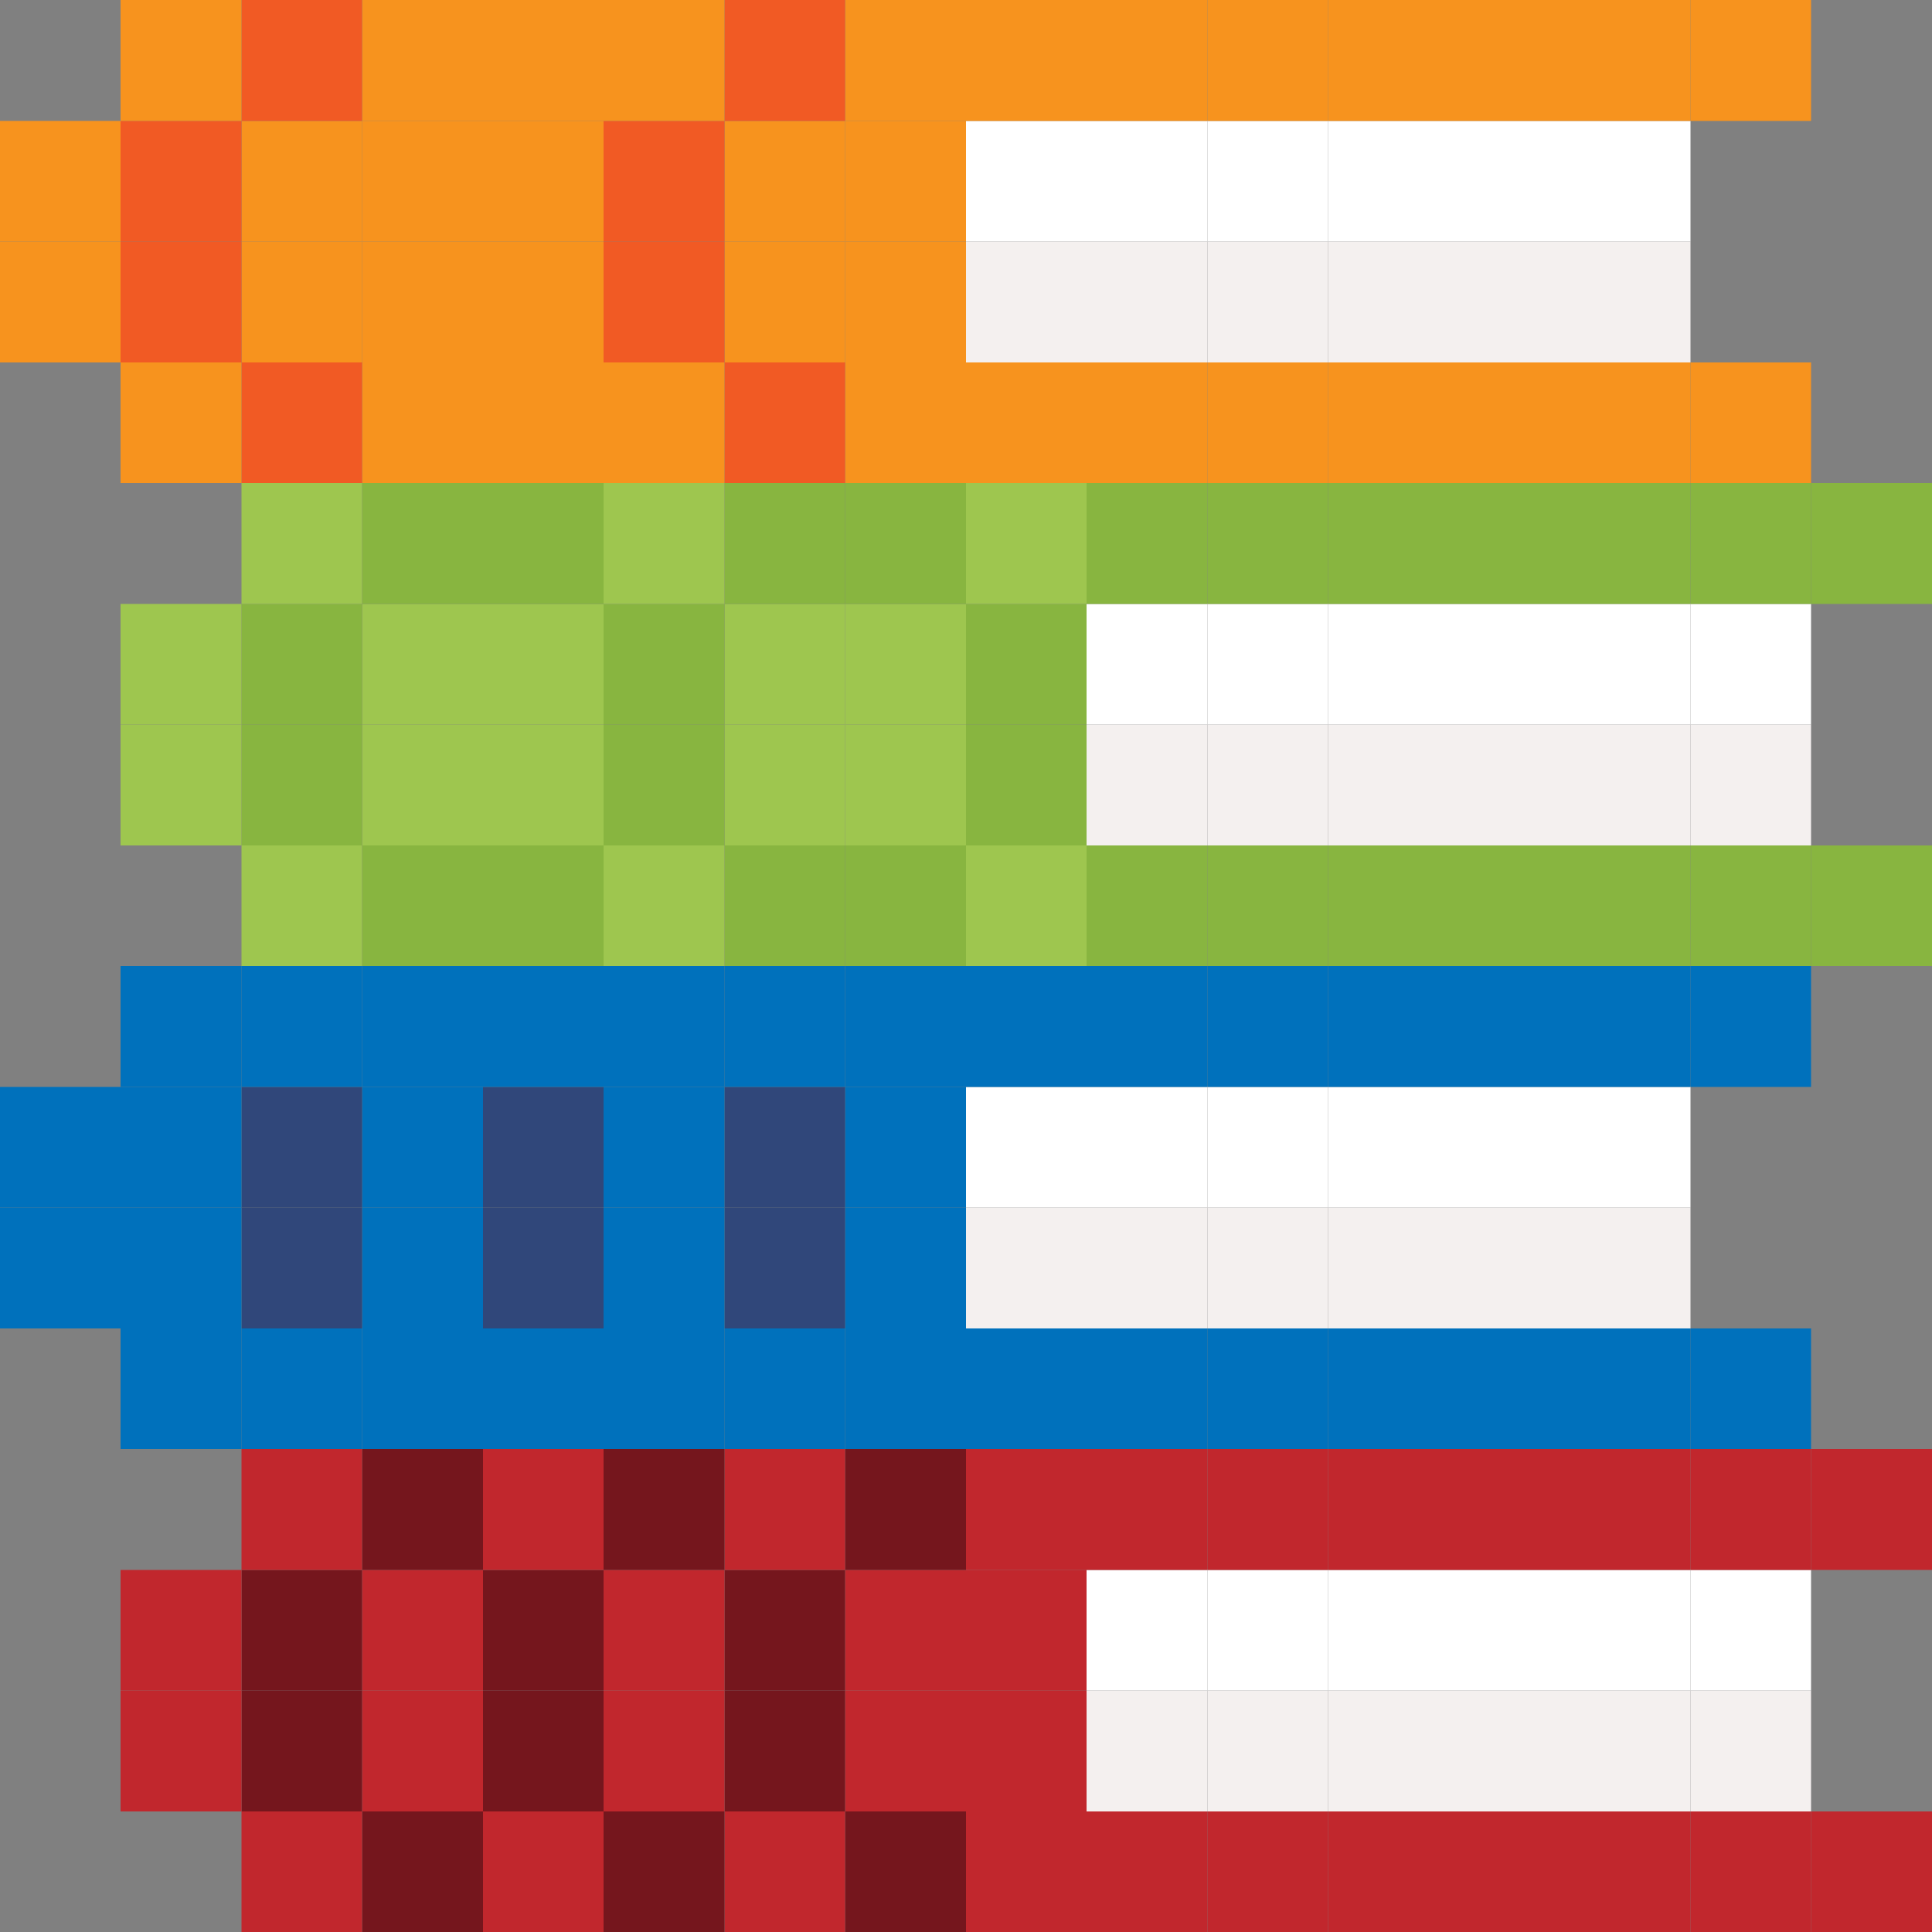 <?xml version="1.0" encoding="UTF-8"?>
<svg id="Ebene_2" data-name="Ebene 2" xmlns="http://www.w3.org/2000/svg" viewBox="0 0 50 50">
  <rect x="0" y="0" width="50" height="50" fill="#808080" stroke="none"/>
  <defs>
    <style>
      .cls-1 {
        fill: #f15a24;
      }

      .cls-2 {
        fill: #88b540;
      }

      .cls-3 {
        fill: #9ec64f;
      }

      .cls-4 {
        fill: #0071bc;
      }

      .cls-5 {
        fill: #30477a;
      }

      .cls-6 {
        fill: #fff;
      }

      .cls-7 {
        fill: #f7931e;
      }

      .cls-8 {
        fill: #c1272d;
      }

      .cls-9 {
        fill: #f4f0ef;
      }

      .cls-10 {
        fill: #75161d;
      }
    </style>
  </defs>
  <rect class="cls-8" x="46.87" y="46.88" width="3.13" height="3.12"/>
  <rect class="cls-8" x="46.87" y="37.5" width="3.13" height="3.13"/>
  <rect class="cls-2" x="46.87" y="21.88" width="3.13" height="3.12"/>
  <rect class="cls-2" x="46.87" y="12.5" width="3.13" height="3.13"/>
  <rect class="cls-8" x="43.75" y="46.88" width="3.12" height="3.12"/>
  <rect class="cls-9" x="43.75" y="43.75" width="3.12" height="3.13"/>
  <rect class="cls-6" x="43.75" y="40.63" width="3.12" height="3.12"/>
  <rect class="cls-8" x="43.75" y="37.5" width="3.12" height="3.13"/>
  <rect class="cls-4" x="43.75" y="34.38" width="3.12" height="3.12"/>
  <rect class="cls-4" x="43.75" y="25" width="3.12" height="3.13"/>
  <rect class="cls-2" x="43.75" y="21.88" width="3.12" height="3.12"/>
  <rect class="cls-9" x="43.75" y="18.75" width="3.12" height="3.13"/>
  <rect class="cls-6" x="43.75" y="15.63" width="3.12" height="3.12"/>
  <rect class="cls-2" x="43.75" y="12.5" width="3.12" height="3.13"/>
  <rect class="cls-7" x="43.75" y="9.38" width="3.12" height="3.12"/>
  <rect class="cls-7" x="43.75" y="0" width="3.12" height="3.13"/>
  <rect class="cls-8" x="40.62" y="46.88" width="3.13" height="3.12"/>
  <rect class="cls-9" x="40.62" y="43.75" width="3.13" height="3.13"/>
  <rect class="cls-6" x="40.62" y="40.63" width="3.13" height="3.12"/>
  <rect class="cls-8" x="40.62" y="37.5" width="3.13" height="3.13"/>
  <rect class="cls-4" x="40.62" y="34.38" width="3.13" height="3.12"/>
  <rect class="cls-9" x="40.62" y="31.25" width="3.13" height="3.13"/>
  <rect class="cls-6" x="40.62" y="28.13" width="3.13" height="3.12"/>
  <rect class="cls-4" x="40.62" y="25" width="3.13" height="3.13"/>
  <rect class="cls-2" x="40.62" y="21.88" width="3.13" height="3.12"/>
  <rect class="cls-9" x="40.62" y="18.75" width="3.13" height="3.13"/>
  <rect class="cls-6" x="40.62" y="15.63" width="3.13" height="3.12"/>
  <rect class="cls-2" x="40.62" y="12.5" width="3.13" height="3.13"/>
  <rect class="cls-7" x="40.62" y="9.38" width="3.13" height="3.12"/>
  <rect class="cls-9" x="40.62" y="6.25" width="3.13" height="3.13"/>
  <rect class="cls-6" x="40.62" y="3.13" width="3.13" height="3.12"/>
  <rect class="cls-7" x="40.62" y="0" width="3.13" height="3.13"/>
  <rect class="cls-8" x="37.5" y="46.88" width="3.12" height="3.12"/>
  <rect class="cls-9" x="37.5" y="43.75" width="3.12" height="3.13"/>
  <rect class="cls-6" x="37.5" y="40.63" width="3.12" height="3.12"/>
  <rect class="cls-8" x="37.5" y="37.5" width="3.12" height="3.13"/>
  <rect class="cls-4" x="37.5" y="34.38" width="3.12" height="3.12"/>
  <rect class="cls-9" x="37.5" y="31.25" width="3.12" height="3.13"/>
  <rect class="cls-6" x="37.5" y="28.13" width="3.12" height="3.12"/>
  <rect class="cls-4" x="37.5" y="25" width="3.12" height="3.13"/>
  <rect class="cls-2" x="37.5" y="21.88" width="3.12" height="3.12"/>
  <rect class="cls-9" x="37.5" y="18.75" width="3.12" height="3.13"/>
  <rect class="cls-6" x="37.5" y="15.63" width="3.12" height="3.12"/>
  <rect class="cls-2" x="37.5" y="12.5" width="3.12" height="3.13"/>
  <rect class="cls-7" x="37.5" y="9.38" width="3.12" height="3.12"/>
  <rect class="cls-9" x="37.5" y="6.25" width="3.12" height="3.13"/>
  <rect class="cls-6" x="37.5" y="3.13" width="3.12" height="3.12"/>
  <rect class="cls-7" x="37.5" y="0" width="3.12" height="3.13"/>
  <rect class="cls-8" x="34.37" y="46.88" width="3.13" height="3.12"/>
  <rect class="cls-9" x="34.37" y="43.75" width="3.13" height="3.13"/>
  <rect class="cls-6" x="34.37" y="40.63" width="3.13" height="3.12"/>
  <rect class="cls-8" x="34.37" y="37.5" width="3.13" height="3.13"/>
  <rect class="cls-4" x="34.37" y="34.38" width="3.13" height="3.12"/>
  <rect class="cls-9" x="34.37" y="31.25" width="3.13" height="3.13"/>
  <rect class="cls-6" x="34.37" y="28.13" width="3.13" height="3.12"/>
  <rect class="cls-4" x="34.37" y="25" width="3.13" height="3.13"/>
  <rect class="cls-2" x="34.37" y="21.88" width="3.13" height="3.12"/>
  <rect class="cls-9" x="34.37" y="18.75" width="3.13" height="3.13"/>
  <rect class="cls-6" x="34.37" y="15.63" width="3.13" height="3.12"/>
  <rect class="cls-2" x="34.37" y="12.5" width="3.13" height="3.13"/>
  <rect class="cls-7" x="34.37" y="9.38" width="3.13" height="3.12"/>
  <rect class="cls-9" x="34.37" y="6.25" width="3.13" height="3.13"/>
  <rect class="cls-6" x="34.37" y="3.13" width="3.13" height="3.12"/>
  <rect class="cls-7" x="34.37" y="0" width="3.13" height="3.13"/>
  <rect class="cls-8" x="31.25" y="46.88" width="3.12" height="3.12"/>
  <rect class="cls-9" x="31.25" y="43.75" width="3.12" height="3.13"/>
  <rect class="cls-6" x="31.25" y="40.63" width="3.12" height="3.12"/>
  <rect class="cls-8" x="31.25" y="37.5" width="3.12" height="3.13"/>
  <rect class="cls-4" x="31.25" y="34.38" width="3.12" height="3.12"/>
  <rect class="cls-9" x="31.25" y="31.25" width="3.12" height="3.13"/>
  <rect class="cls-6" x="31.25" y="28.13" width="3.12" height="3.12"/>
  <rect class="cls-4" x="31.25" y="25" width="3.12" height="3.13"/>
  <rect class="cls-2" x="31.25" y="21.88" width="3.12" height="3.12"/>
  <rect class="cls-9" x="31.25" y="18.75" width="3.12" height="3.13"/>
  <rect class="cls-6" x="31.25" y="15.63" width="3.12" height="3.12"/>
  <rect class="cls-2" x="31.25" y="12.5" width="3.12" height="3.13"/>
  <rect class="cls-7" x="31.25" y="9.38" width="3.12" height="3.12"/>
  <rect class="cls-9" x="31.25" y="6.25" width="3.12" height="3.13"/>
  <rect class="cls-6" x="31.25" y="3.13" width="3.12" height="3.12"/>
  <rect class="cls-7" x="31.25" y="0" width="3.12" height="3.13"/>
  <rect class="cls-8" x="28.12" y="46.88" width="3.13" height="3.12"/>
  <rect class="cls-9" x="28.12" y="43.75" width="3.13" height="3.13"/>
  <rect class="cls-6" x="28.12" y="40.63" width="3.13" height="3.12"/>
  <rect class="cls-8" x="28.12" y="37.5" width="3.13" height="3.13"/>
  <rect class="cls-4" x="28.12" y="34.38" width="3.13" height="3.12"/>
  <rect class="cls-9" x="28.12" y="31.25" width="3.13" height="3.13"/>
  <rect class="cls-6" x="28.12" y="28.13" width="3.13" height="3.12"/>
  <rect class="cls-4" x="28.12" y="25" width="3.13" height="3.13"/>
  <rect class="cls-2" x="28.12" y="21.88" width="3.13" height="3.12"/>
  <rect class="cls-9" x="28.12" y="18.75" width="3.13" height="3.13"/>
  <rect class="cls-6" x="28.12" y="15.63" width="3.13" height="3.12"/>
  <rect class="cls-2" x="28.12" y="12.5" width="3.13" height="3.13"/>
  <rect class="cls-7" x="28.12" y="9.38" width="3.13" height="3.12"/>
  <rect class="cls-9" x="28.12" y="6.25" width="3.13" height="3.13"/>
  <rect class="cls-6" x="28.12" y="3.13" width="3.13" height="3.12"/>
  <rect class="cls-7" x="28.12" y="0" width="3.13" height="3.13"/>
  <rect class="cls-8" x="25" y="46.88" width="3.12" height="3.12"/>
  <rect class="cls-8" x="25" y="43.75" width="3.12" height="3.13"/>
  <rect class="cls-8" x="25" y="40.63" width="3.12" height="3.12"/>
  <rect class="cls-8" x="25" y="37.5" width="3.12" height="3.13"/>
  <rect class="cls-4" x="25" y="34.38" width="3.12" height="3.12"/>
  <rect class="cls-9" x="25" y="31.25" width="3.12" height="3.13"/>
  <rect class="cls-6" x="25" y="28.13" width="3.12" height="3.12"/>
  <rect class="cls-4" x="25" y="25" width="3.12" height="3.13"/>
  <rect class="cls-3" x="25" y="21.88" width="3.12" height="3.12"/>
  <rect class="cls-2" x="25" y="18.75" width="3.12" height="3.13"/>
  <rect class="cls-2" x="25" y="15.63" width="3.12" height="3.12"/>
  <rect class="cls-3" x="25" y="12.5" width="3.12" height="3.13"/>
  <rect class="cls-7" x="25" y="9.38" width="3.12" height="3.12"/>
  <rect class="cls-9" x="25" y="6.25" width="3.12" height="3.13"/>
  <rect class="cls-6" x="25" y="3.13" width="3.12" height="3.12"/>
  <rect class="cls-7" x="25" y="0" width="3.12" height="3.13"/>
  <rect class="cls-10" x="21.87" y="46.88" width="3.13" height="3.12"/>
  <rect class="cls-8" x="21.87" y="43.75" width="3.13" height="3.13"/>
  <rect class="cls-8" x="21.87" y="40.63" width="3.13" height="3.12"/>
  <rect class="cls-10" x="21.87" y="37.5" width="3.13" height="3.13"/>
  <rect class="cls-4" x="21.87" y="34.38" width="3.13" height="3.12"/>
  <rect class="cls-4" x="21.87" y="31.25" width="3.13" height="3.13"/>
  <rect class="cls-4" x="21.87" y="28.13" width="3.13" height="3.12"/>
  <rect class="cls-4" x="21.87" y="25" width="3.13" height="3.13"/>
  <rect class="cls-2" x="21.87" y="21.88" width="3.13" height="3.12"/>
  <rect class="cls-3" x="21.87" y="18.75" width="3.13" height="3.13"/>
  <rect class="cls-3" x="21.87" y="15.63" width="3.13" height="3.12"/>
  <rect class="cls-2" x="21.87" y="12.5" width="3.13" height="3.13"/>
  <rect class="cls-7" x="21.87" y="9.38" width="3.13" height="3.12"/>
  <rect class="cls-7" x="21.87" y="6.25" width="3.13" height="3.13"/>
  <rect class="cls-7" x="21.87" y="3.13" width="3.13" height="3.12"/>
  <rect class="cls-7" x="21.87" y="0" width="3.13" height="3.13"/>
  <rect class="cls-8" x="18.75" y="46.88" width="3.12" height="3.12"/>
  <rect class="cls-10" x="18.75" y="43.75" width="3.12" height="3.13"/>
  <rect class="cls-10" x="18.75" y="40.63" width="3.12" height="3.12"/>
  <rect class="cls-8" x="18.75" y="37.5" width="3.12" height="3.13"/>
  <rect class="cls-4" x="18.75" y="34.38" width="3.12" height="3.12"/>
  <rect class="cls-5" x="18.75" y="31.25" width="3.12" height="3.13"/>
  <rect class="cls-5" x="18.75" y="28.13" width="3.12" height="3.12"/>
  <rect class="cls-4" x="18.75" y="25" width="3.12" height="3.13"/>
  <rect class="cls-2" x="18.75" y="21.88" width="3.12" height="3.12"/>
  <rect class="cls-3" x="18.75" y="18.75" width="3.12" height="3.13"/>
  <rect class="cls-3" x="18.75" y="15.63" width="3.12" height="3.12"/>
  <rect class="cls-2" x="18.75" y="12.5" width="3.12" height="3.13"/>
  <rect class="cls-1" x="18.75" y="9.38" width="3.12" height="3.12"/>
  <rect class="cls-7" x="18.75" y="6.25" width="3.12" height="3.13"/>
  <rect class="cls-7" x="18.75" y="3.13" width="3.12" height="3.12"/>
  <rect class="cls-1" x="18.75" y="0" width="3.12" height="3.13"/>
  <rect class="cls-10" x="15.62" y="46.88" width="3.13" height="3.12"/>
  <rect class="cls-8" x="15.62" y="43.75" width="3.13" height="3.13"/>
  <rect class="cls-8" x="15.62" y="40.63" width="3.13" height="3.12"/>
  <rect class="cls-10" x="15.62" y="37.5" width="3.13" height="3.13"/>
  <rect class="cls-4" x="15.62" y="34.38" width="3.13" height="3.12"/>
  <rect class="cls-4" x="15.62" y="31.25" width="3.13" height="3.13"/>
  <rect class="cls-4" x="15.62" y="28.13" width="3.13" height="3.12"/>
  <rect class="cls-4" x="15.62" y="25" width="3.13" height="3.13"/>
  <rect class="cls-3" x="15.62" y="21.88" width="3.13" height="3.12"/>
  <rect class="cls-2" x="15.62" y="18.75" width="3.13" height="3.13"/>
  <rect class="cls-2" x="15.62" y="15.63" width="3.13" height="3.12"/>
  <rect class="cls-3" x="15.62" y="12.5" width="3.13" height="3.13"/>
  <rect class="cls-7" x="15.62" y="9.38" width="3.13" height="3.12"/>
  <rect class="cls-1" x="15.62" y="6.25" width="3.13" height="3.13"/>
  <rect class="cls-1" x="15.62" y="3.13" width="3.13" height="3.12"/>
  <rect class="cls-7" x="15.62" y="0" width="3.13" height="3.13"/>
  <rect class="cls-8" x="12.5" y="46.88" width="3.12" height="3.12"/>
  <rect class="cls-10" x="12.5" y="43.75" width="3.12" height="3.13"/>
  <rect class="cls-10" x="12.5" y="40.63" width="3.12" height="3.12"/>
  <rect class="cls-8" x="12.5" y="37.5" width="3.12" height="3.13"/>
  <rect class="cls-4" x="12.5" y="34.38" width="3.12" height="3.12"/>
  <rect class="cls-5" x="12.5" y="31.25" width="3.12" height="3.13"/>
  <rect class="cls-5" x="12.5" y="28.13" width="3.12" height="3.12"/>
  <rect class="cls-4" x="12.5" y="25" width="3.12" height="3.13"/>
  <rect class="cls-2" x="12.5" y="21.88" width="3.12" height="3.12"/>
  <rect class="cls-3" x="12.5" y="18.75" width="3.12" height="3.13"/>
  <rect class="cls-3" x="12.5" y="15.63" width="3.12" height="3.12"/>
  <rect class="cls-2" x="12.5" y="12.5" width="3.12" height="3.13"/>
  <rect class="cls-7" x="12.5" y="9.38" width="3.12" height="3.12"/>
  <rect class="cls-7" x="12.5" y="6.25" width="3.12" height="3.13"/>
  <rect class="cls-7" x="12.5" y="3.13" width="3.12" height="3.12"/>
  <rect class="cls-7" x="12.5" y="0" width="3.12" height="3.13"/>
  <rect class="cls-10" x="9.37" y="46.88" width="3.13" height="3.12"/>
  <rect class="cls-8" x="9.37" y="43.75" width="3.13" height="3.13"/>
  <rect class="cls-8" x="9.37" y="40.63" width="3.13" height="3.12"/>
  <rect class="cls-10" x="9.37" y="37.5" width="3.13" height="3.13"/>
  <rect class="cls-4" x="9.37" y="34.38" width="3.13" height="3.12"/>
  <rect class="cls-4" x="9.37" y="31.25" width="3.13" height="3.13"/>
  <rect class="cls-4" x="9.37" y="28.13" width="3.13" height="3.12"/>
  <rect class="cls-4" x="9.37" y="25" width="3.13" height="3.13"/>
  <rect class="cls-2" x="9.37" y="21.88" width="3.13" height="3.12"/>
  <rect class="cls-3" x="9.37" y="18.75" width="3.13" height="3.13"/>
  <rect class="cls-3" x="9.37" y="15.63" width="3.13" height="3.12"/>
  <rect class="cls-2" x="9.37" y="12.5" width="3.13" height="3.13"/>
  <rect class="cls-7" x="9.37" y="9.38" width="3.13" height="3.12"/>
  <rect class="cls-7" x="9.37" y="6.25" width="3.13" height="3.13"/>
  <rect class="cls-7" x="9.37" y="3.13" width="3.13" height="3.12"/>
  <rect class="cls-7" x="9.37" y="0" width="3.13" height="3.13"/>
  <rect class="cls-8" x="6.25" y="46.88" width="3.12" height="3.12"/>
  <rect class="cls-10" x="6.25" y="43.75" width="3.12" height="3.13"/>
  <rect class="cls-10" x="6.25" y="40.63" width="3.12" height="3.12"/>
  <rect class="cls-8" x="6.25" y="37.5" width="3.12" height="3.13"/>
  <rect class="cls-4" x="6.25" y="34.38" width="3.12" height="3.12"/>
  <rect class="cls-5" x="6.25" y="31.25" width="3.12" height="3.13"/>
  <rect class="cls-5" x="6.25" y="28.13" width="3.12" height="3.12"/>
  <rect class="cls-4" x="6.25" y="25" width="3.12" height="3.13"/>
  <rect class="cls-3" x="6.25" y="21.88" width="3.12" height="3.12"/>
  <rect class="cls-2" x="6.25" y="18.75" width="3.12" height="3.13"/>
  <rect class="cls-2" x="6.25" y="15.63" width="3.12" height="3.12"/>
  <rect class="cls-3" x="6.25" y="12.5" width="3.12" height="3.13"/>
  <rect class="cls-1" x="6.25" y="9.38" width="3.12" height="3.12"/>
  <rect class="cls-7" x="6.25" y="6.25" width="3.12" height="3.13"/>
  <rect class="cls-7" x="6.25" y="3.13" width="3.12" height="3.12"/>
  <rect class="cls-1" x="6.25" y="0" width="3.12" height="3.13"/>
  <rect class="cls-8" x="3.12" y="43.75" width="3.13" height="3.13"/>
  <rect class="cls-8" x="3.12" y="40.63" width="3.13" height="3.12"/>
  <rect class="cls-4" x="3.12" y="34.38" width="3.13" height="3.12"/>
  <rect class="cls-4" x="3.12" y="31.25" width="3.13" height="3.13"/>
  <rect class="cls-4" x="3.12" y="28.13" width="3.13" height="3.12"/>
  <rect class="cls-4" x="3.12" y="25" width="3.13" height="3.13"/>
  <rect class="cls-3" x="3.12" y="18.75" width="3.13" height="3.13"/>
  <rect class="cls-3" x="3.12" y="15.63" width="3.13" height="3.12"/>
  <rect class="cls-7" x="3.12" y="9.38" width="3.13" height="3.12"/>
  <rect class="cls-1" x="3.12" y="6.25" width="3.13" height="3.13"/>
  <rect class="cls-1" x="3.12" y="3.13" width="3.13" height="3.12"/>
  <rect class="cls-7" x="3.12" y="0" width="3.13" height="3.13"/>
  <rect class="cls-4" x="0" y="31.25" width="3.12" height="3.13"/>
  <rect class="cls-4" x="0" y="28.13" width="3.12" height="3.12"/>
  <rect class="cls-7" x="0" y="6.25" width="3.12" height="3.13"/>
  <rect class="cls-7" x="0" y="3.13" width="3.12" height="3.12"/>
</svg>